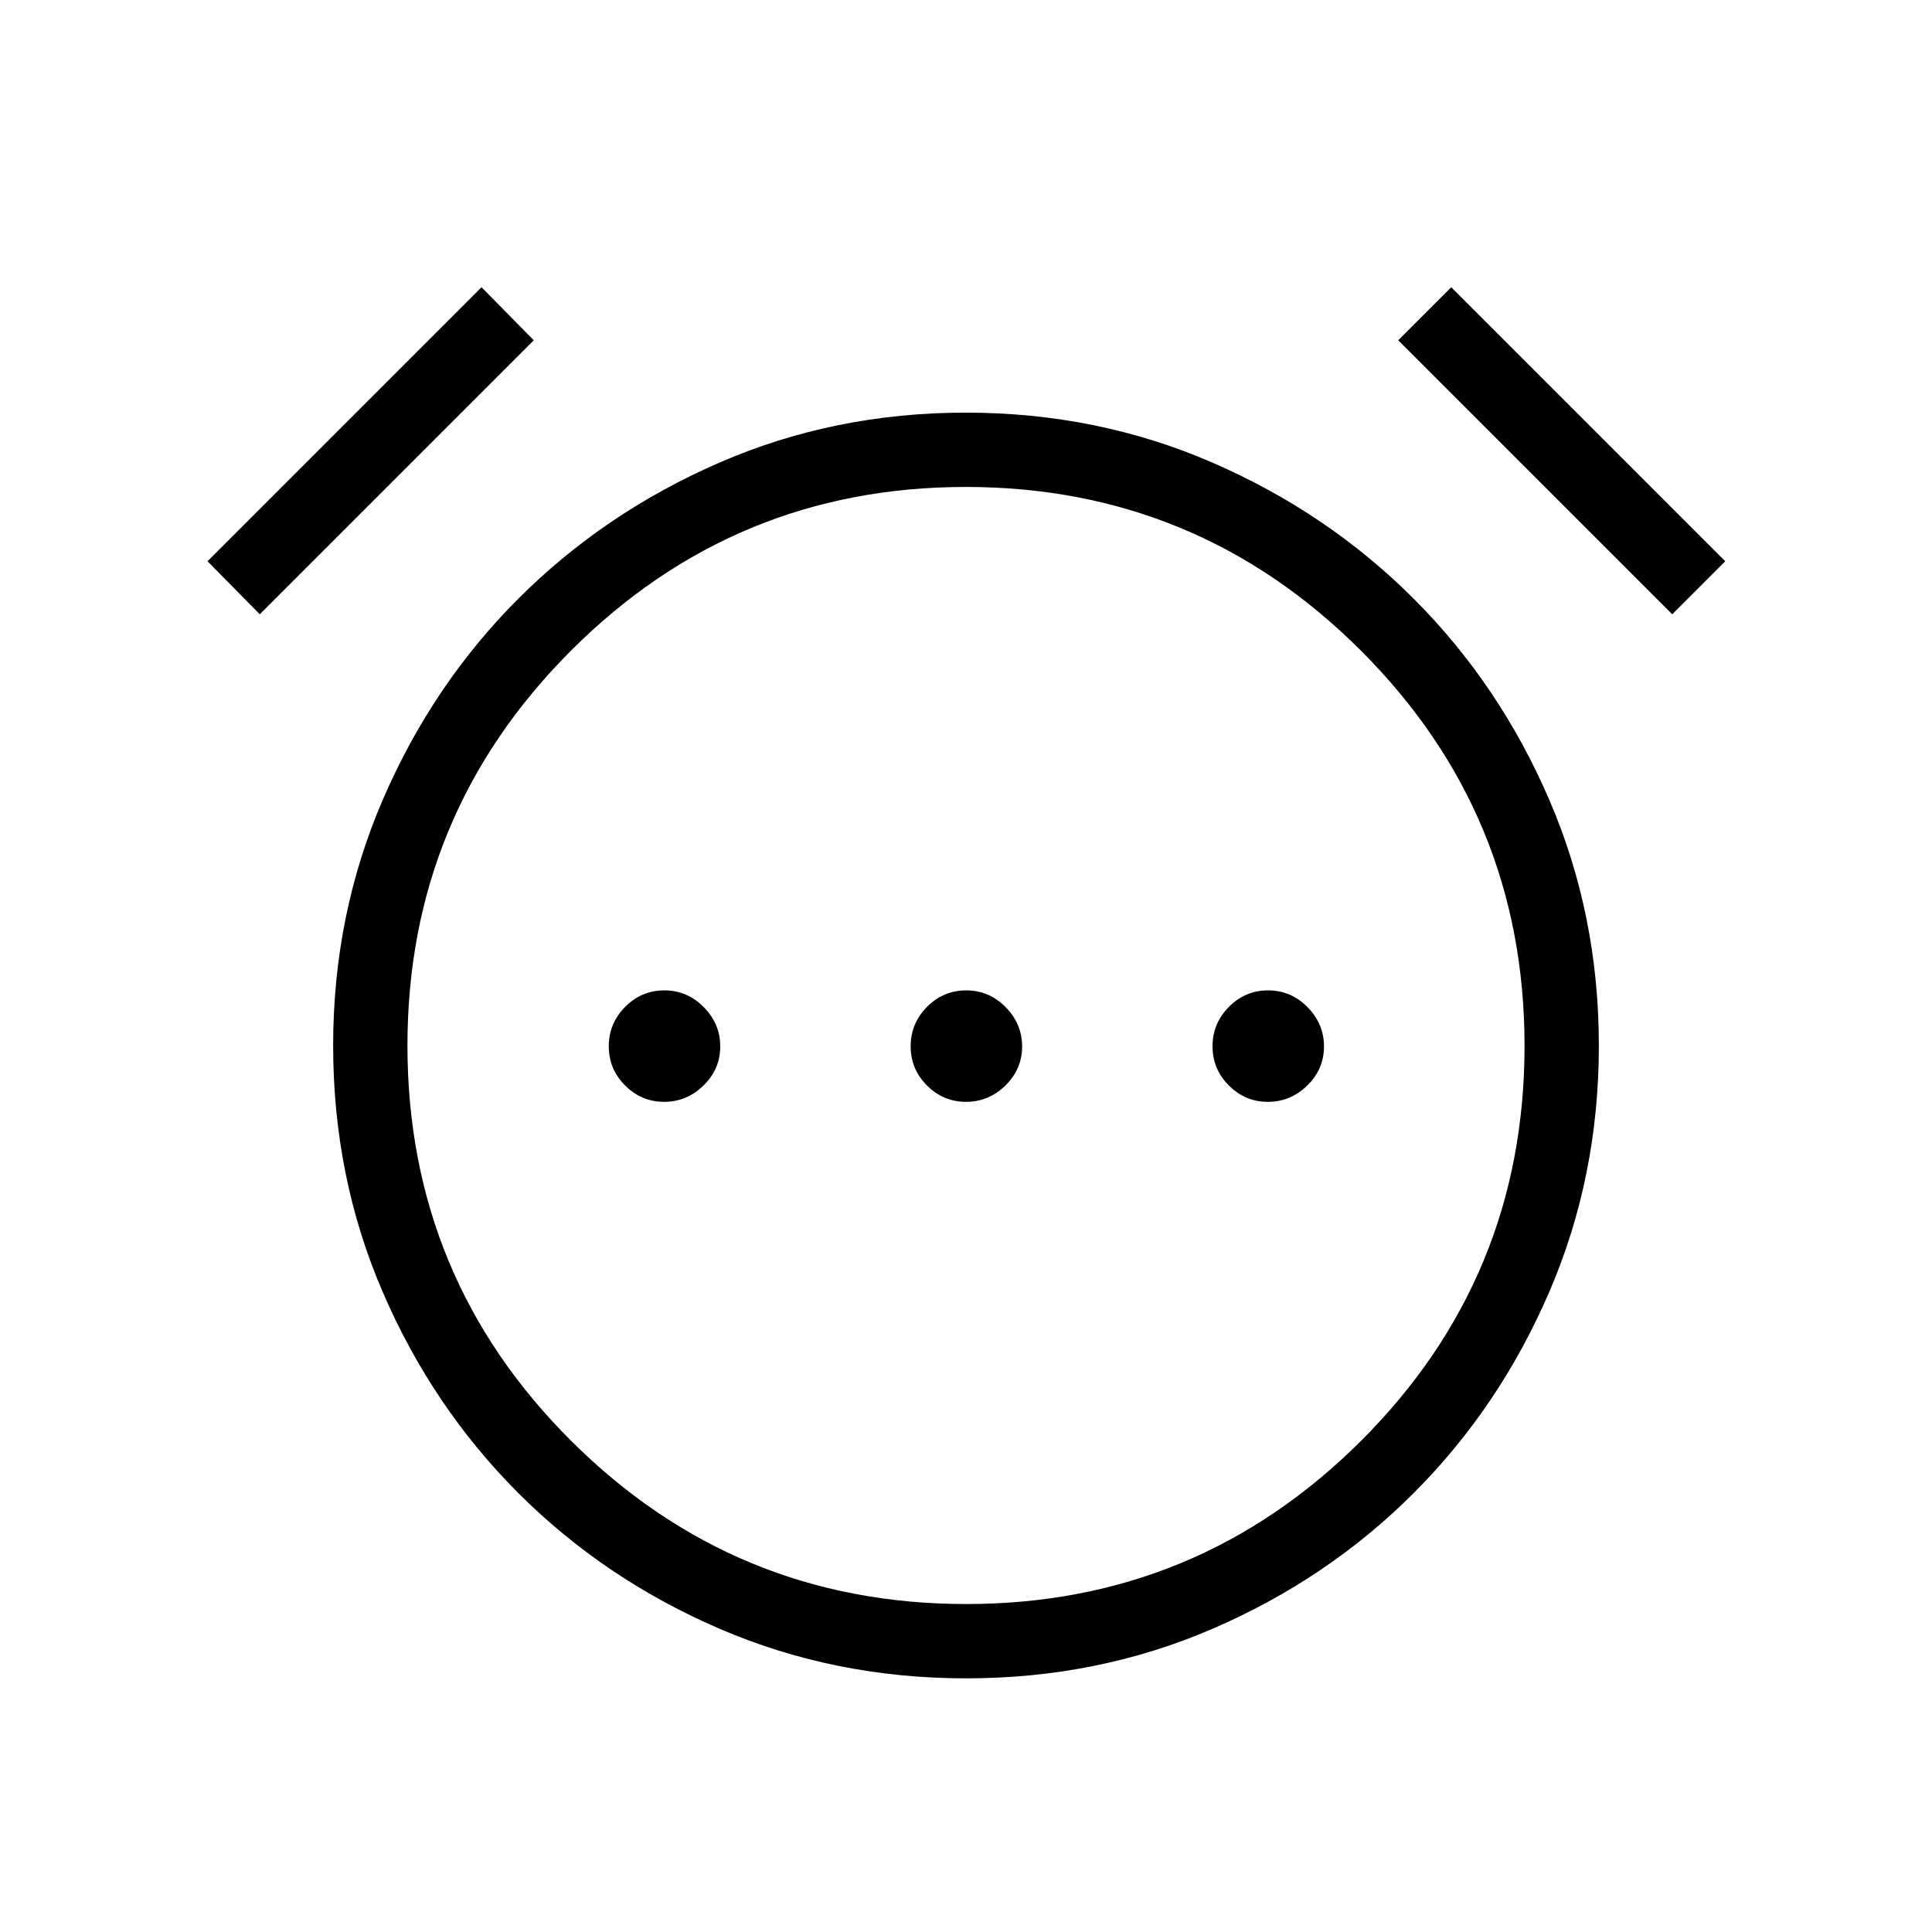 <svg xmlns="http://www.w3.org/2000/svg" height="24" viewBox="0 96 960 960" width="24"><path d="M330.013 643.5q11.256 0 19.564-8.129t8.308-19.385q0-11.255-8.207-19.563-8.206-8.308-19.577-8.308-11.37 0-19.486 8.207-8.115 8.206-8.115 19.577 0 11.37 8.129 19.486 8.129 8.115 19.384 8.115Zm150.001 0q11.255 0 19.563-8.129 8.308-8.129 8.308-19.385 0-11.255-8.207-19.563-8.206-8.308-19.577-8.308-11.37 0-19.486 8.207-8.115 8.206-8.115 19.577 0 11.37 8.129 19.486 8.129 8.115 19.385 8.115Zm150 0q11.255 0 19.563-8.129 8.308-8.129 8.308-19.385 0-11.255-8.207-19.563-8.206-8.308-19.577-8.308-11.37 0-19.486 8.207-8.115 8.206-8.115 19.577 0 11.37 8.129 19.486 8.129 8.115 19.385 8.115Zm-149.92 286.462q-65.402 0-122.613-24.673-57.212-24.673-99.904-67.366-42.693-42.692-67.366-99.826-24.673-57.134-24.673-122.555 0-64.965 24.673-122.177 24.673-57.211 67.366-99.904 42.692-42.692 99.81-67.557 57.117-24.866 122.519-24.866 65.402 0 122.613 24.866 57.212 24.865 99.904 67.557 42.693 42.693 67.366 99.862 24.673 57.17 24.673 122.327 0 65.158-24.673 122.369-24.673 57.212-67.366 99.904-42.692 42.693-99.81 67.366-57.117 24.673-122.519 24.673ZM480 615.5ZM239.269 238.731l25.962 26.346-136.154 136.154-25.962-26.346 136.154-136.154Zm481.846 0 136.154 136.154-26.346 26.346-136.154-136.154 26.346-26.346ZM480.089 893.038q114.911 0 196.18-81.076 81.269-81.077 81.269-196.27 0-115.192-81.358-196.461-81.358-81.269-196.269-81.269t-196.18 81.332q-81.269 81.332-81.269 196.206 0 115.385 81.358 196.462 81.358 81.076 196.269 81.076Z"/></svg>